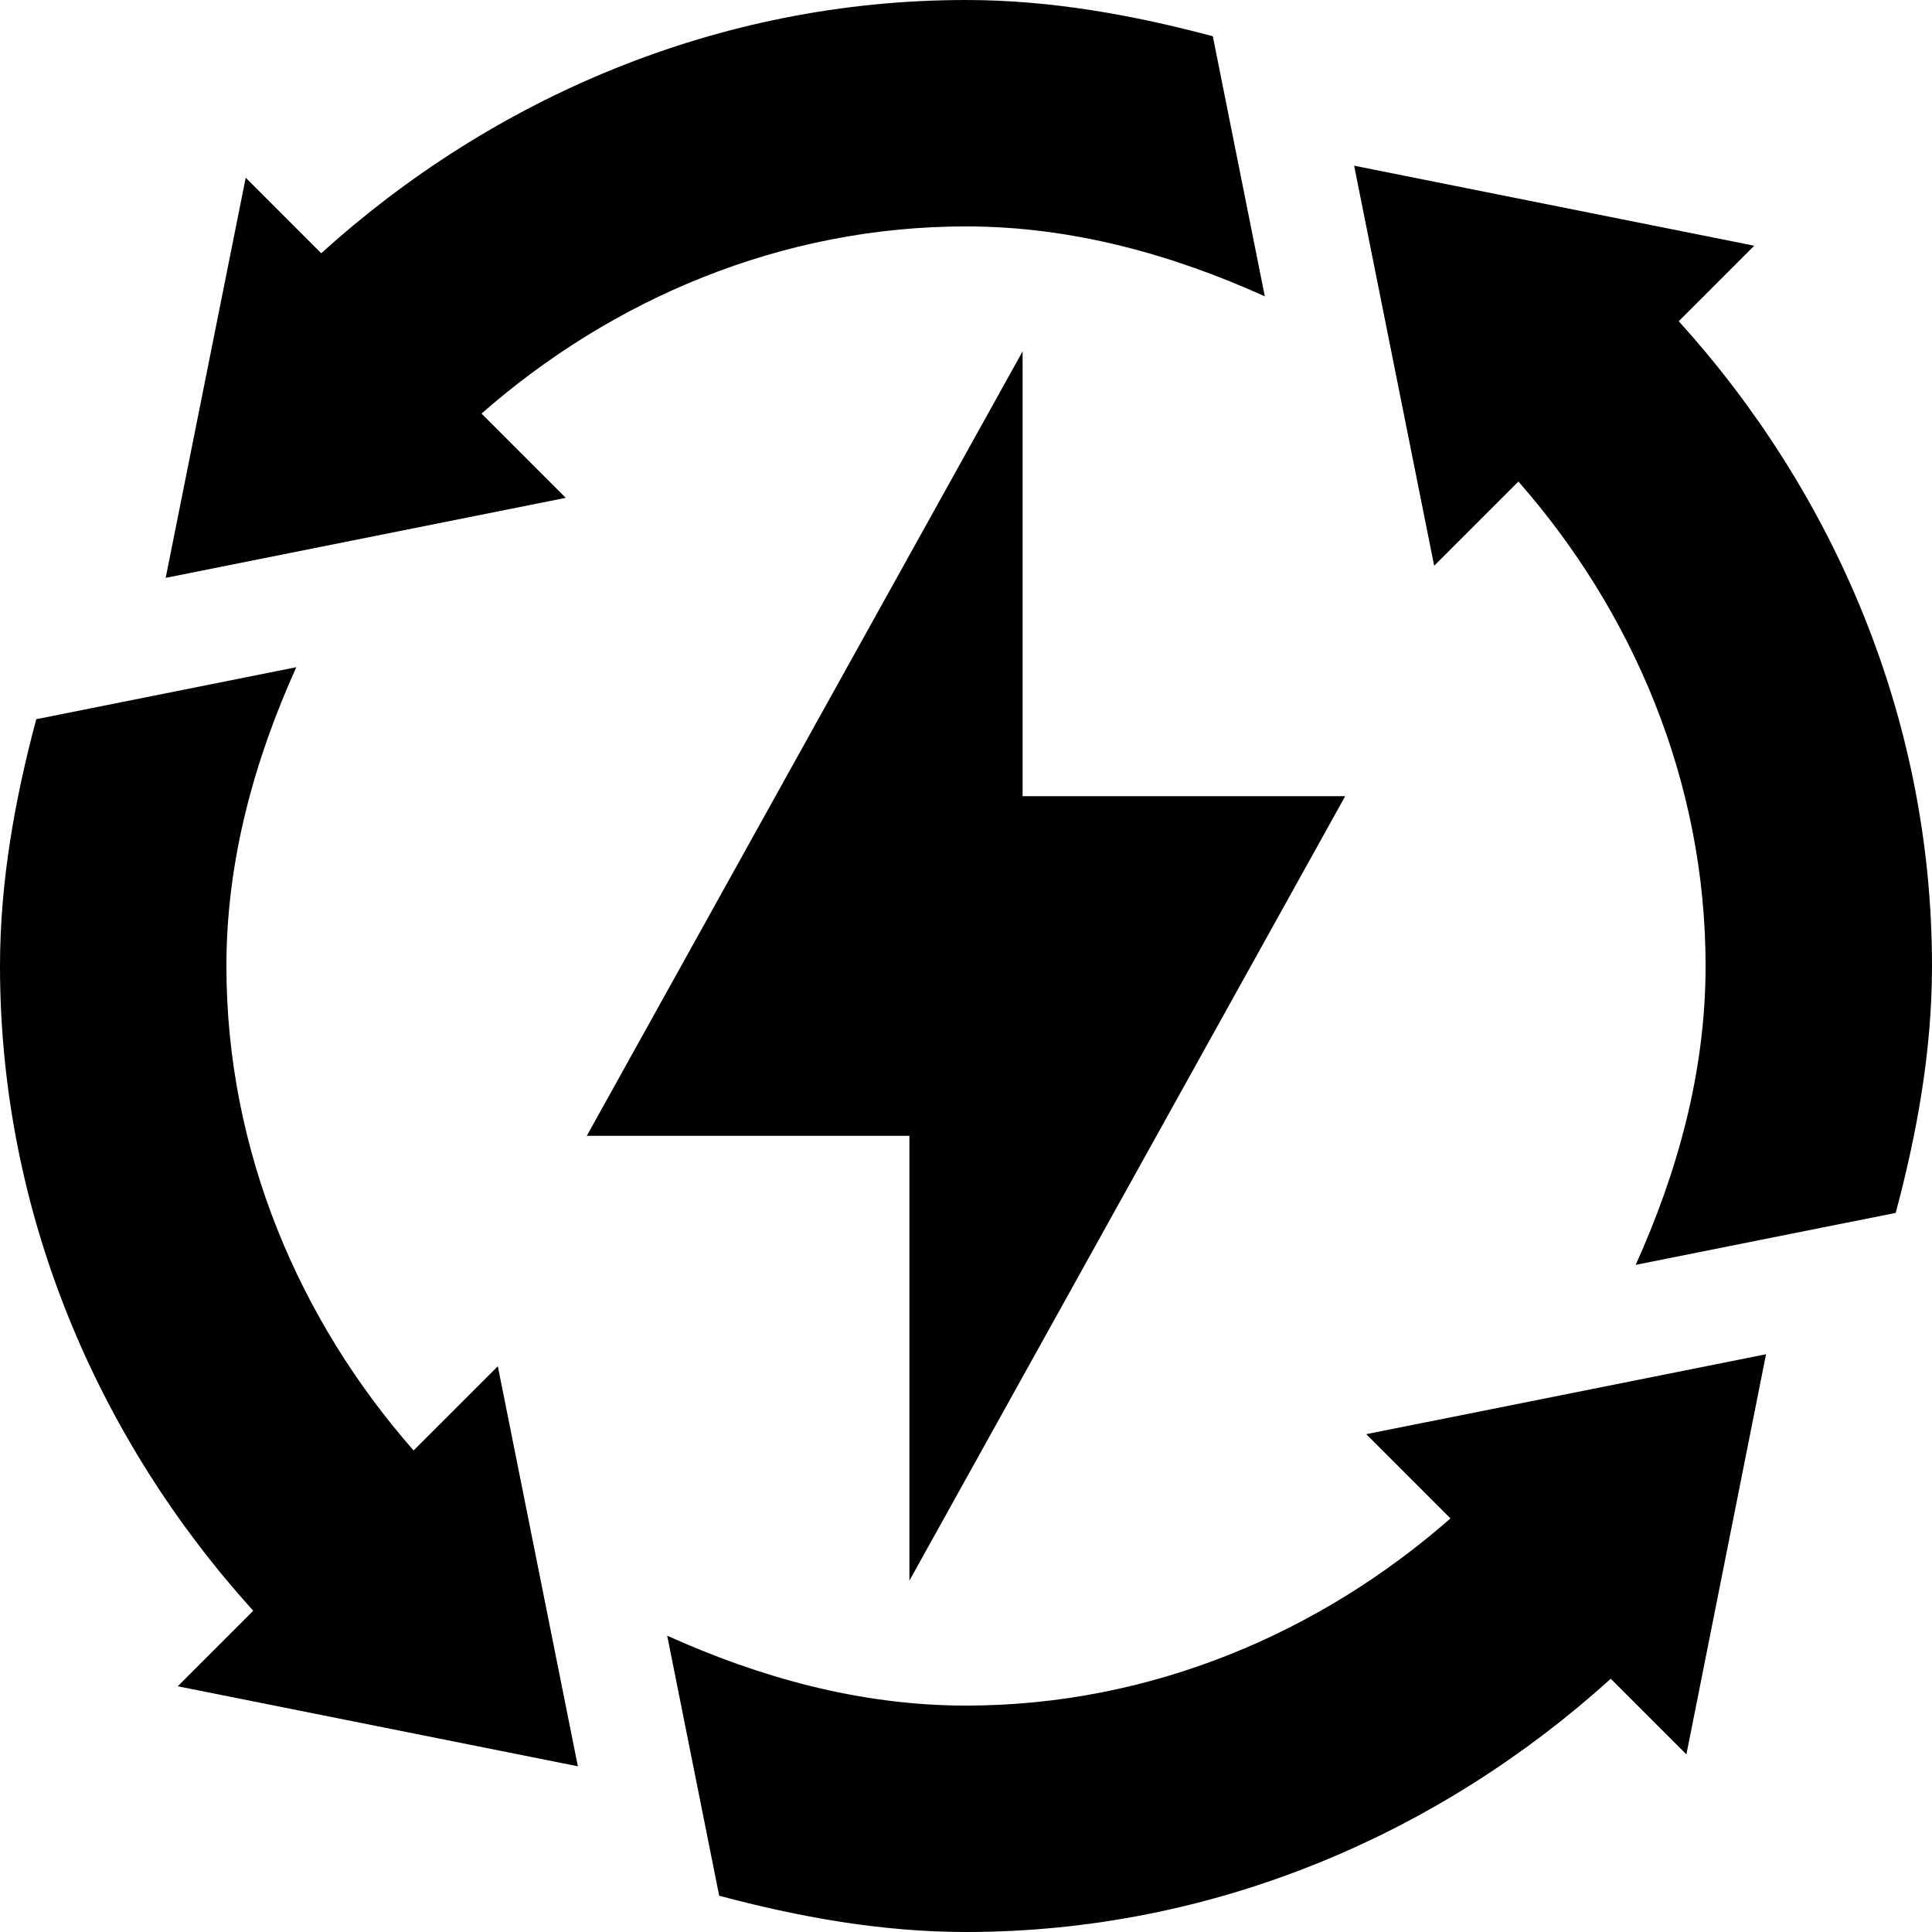 <svg height="512pt" viewBox="0 0 512 512" width="512pt" xmlns="http://www.w3.org/2000/svg"><path d="m241 418.891 115.488-207.891h-85.488v-117.891l-115.488 207.891h85.488zm0 0"/><path d="m384.387 402.395c-34.34 30.156-79.199 49.605-128.387 49.605-28.305 0-54.93-7.586-79.188-18.523l13.781 68.914c20.867 5.57 42.77 9.609 65.406 9.609 65.828 0 125.633-26.16 170.875-67.113l20.039 20.039 21.105-106.039-105.949 21.184zm0 0"/><path d="m109.605 384.387c-30.156-34.34-49.605-79.199-49.605-128.387 0-28.305 7.586-54.93 18.523-79.188l-68.914 13.781c-5.57 20.867-9.609 42.77-9.609 65.406 0 65.828 26.16 125.633 67.113 170.875l-20.012 20.008 106.039 21.211-21.211-106.023zm0 0"/><path d="m335.188 78.523-13.781-68.914c-20.867-5.57-42.77-9.609-65.406-9.609-65.828 0-125.633 26.16-170.875 67.113l-20.008-20.012-21.211 106.039 106.023-21.211-22.32-22.324c34.344-30.156 79.203-49.605 128.391-49.605 28.305 0 54.93 7.586 79.188 18.523zm0 0"/><path d="m464.898 65.117-106.039-21.211 21.211 106.023 22.324-22.32c30.156 34.344 49.605 79.203 49.605 128.391 0 28.309-7.586 54.938-18.527 79.203l68.91-13.777c5.578-20.875 9.617-42.781 9.617-65.426 0-65.828-26.16-125.637-67.113-170.879zm0 0"/></svg>